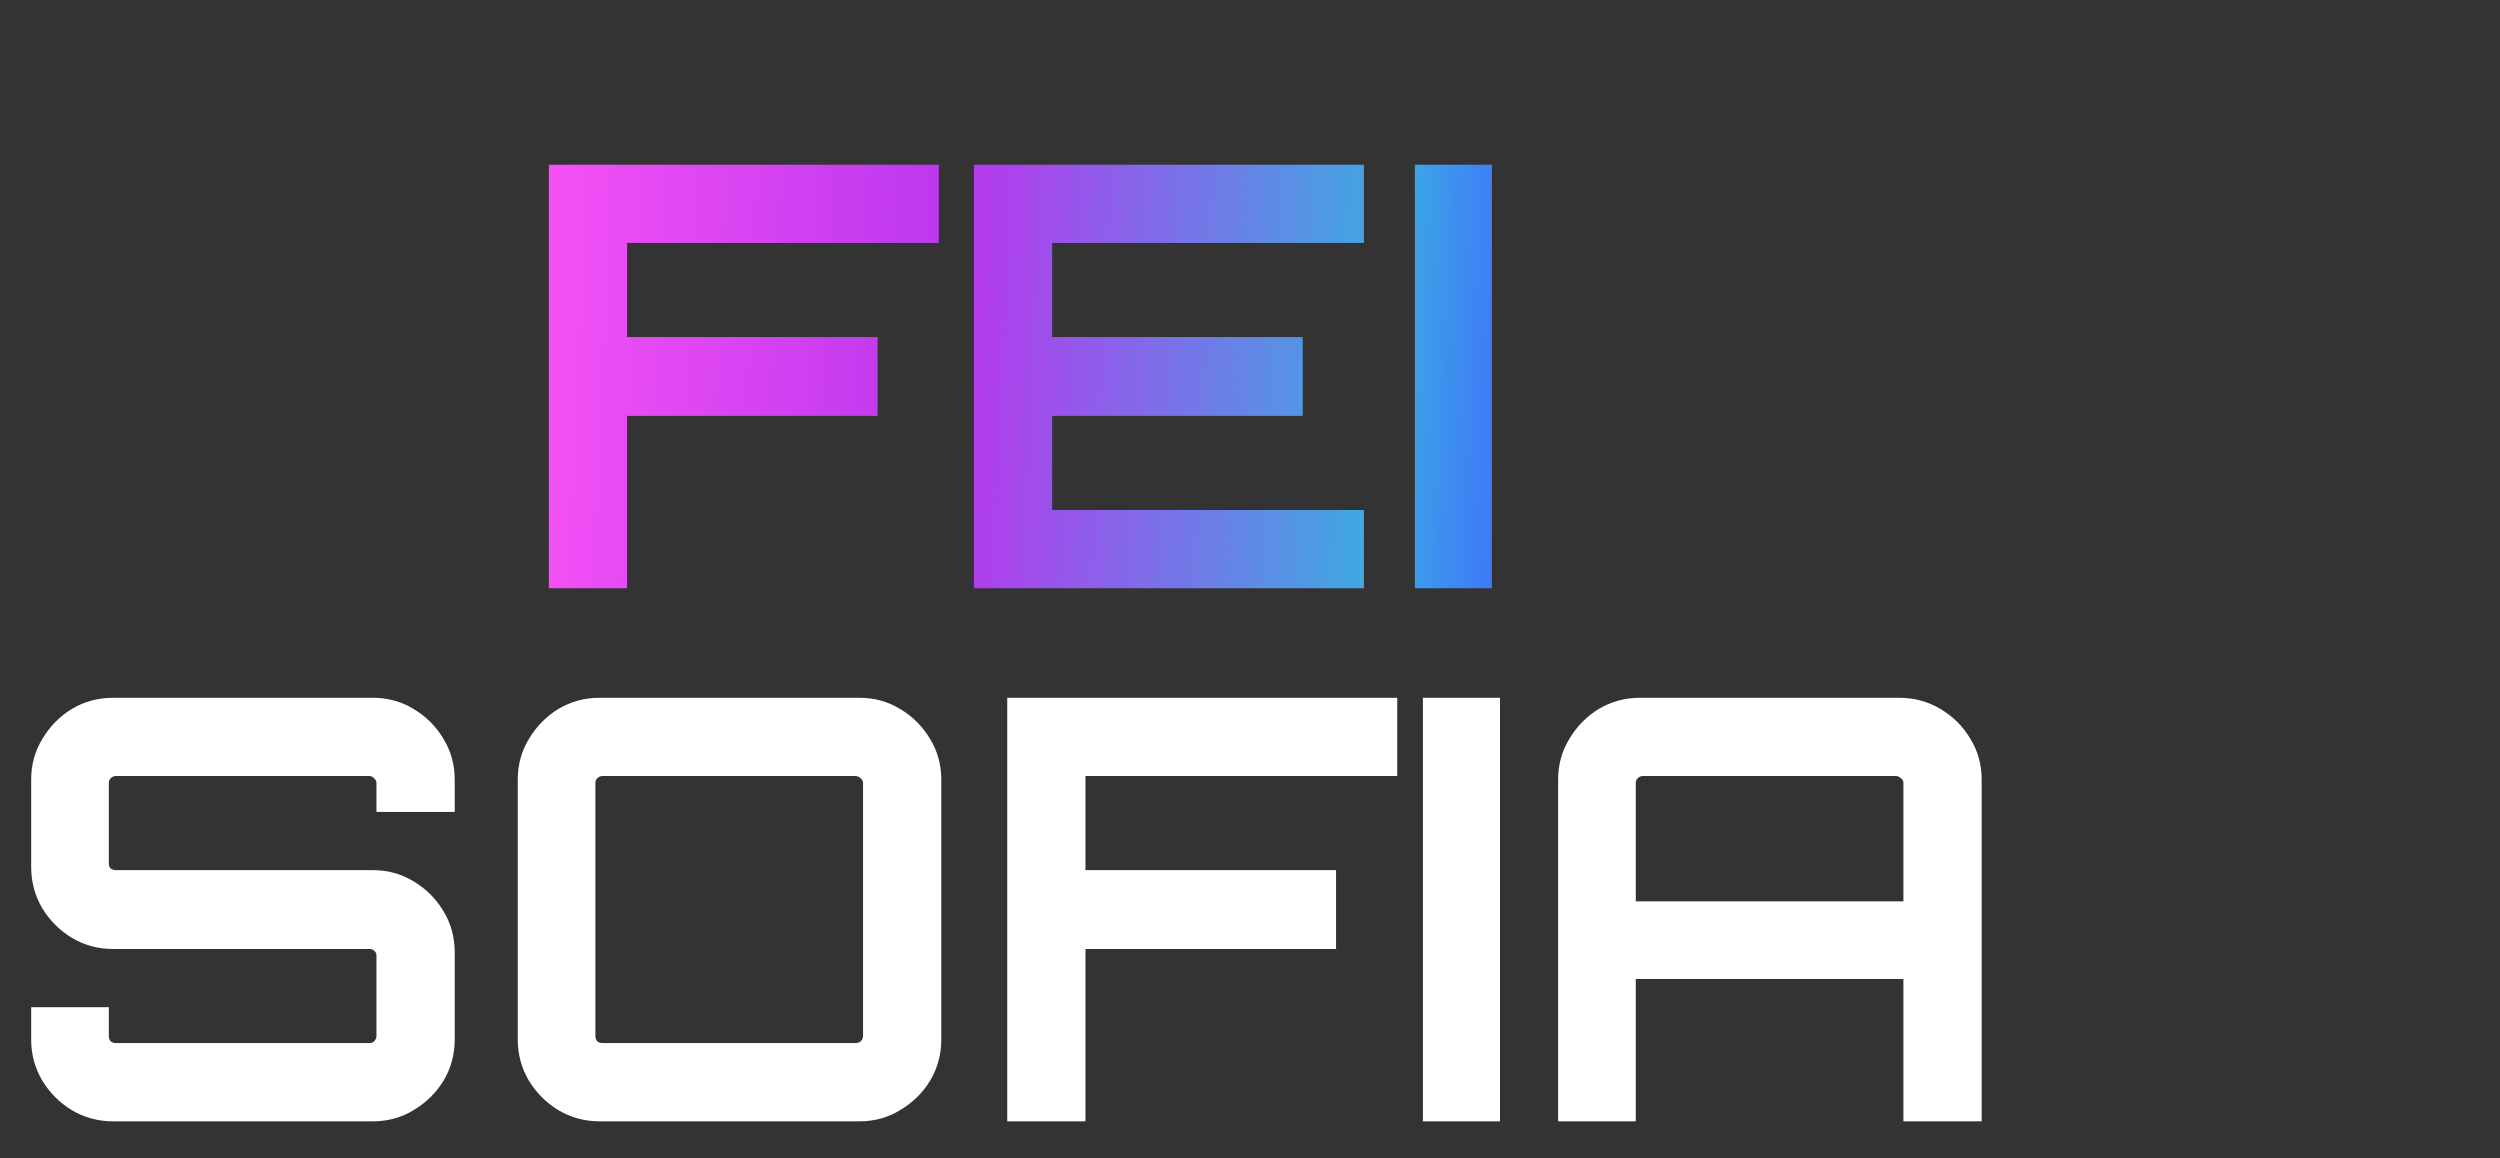 <svg width="136" height="63" viewBox="0 0 136 63" fill="none" xmlns="http://www.w3.org/2000/svg">
<rect x="0" y="0" width="136" height="63" fill="#333333" stroke="none"/>
<path d="M29.856 32V8.96H51.072V13.216H34.112V18.336H47.744V22.624H34.112V32H29.856ZM52.981 32V8.96H74.197V13.216H57.237V18.336H70.869V22.624H57.237V27.744H74.197V32H52.981ZM76.969 32V8.96H81.161V32H76.969Z" fill="url(#paint0_linear_21_5)"/>
<path d="M6.144 61C5.333 61 4.587 60.797 3.904 60.392C3.243 59.987 2.709 59.453 2.304 58.792C1.899 58.109 1.696 57.363 1.696 56.552V54.792H5.92V56.36C5.92 56.467 5.952 56.563 6.016 56.648C6.101 56.712 6.197 56.744 6.304 56.744H20.096C20.203 56.744 20.288 56.712 20.352 56.648C20.437 56.563 20.48 56.467 20.48 56.36V51.976C20.48 51.869 20.437 51.784 20.352 51.72C20.288 51.656 20.203 51.624 20.096 51.624H6.144C5.333 51.624 4.587 51.421 3.904 51.016C3.243 50.611 2.709 50.077 2.304 49.416C1.899 48.733 1.696 47.976 1.696 47.144V42.408C1.696 41.597 1.899 40.861 2.304 40.2C2.709 39.517 3.243 38.973 3.904 38.568C4.587 38.163 5.333 37.96 6.144 37.96H20.288C21.099 37.96 21.835 38.163 22.496 38.568C23.179 38.973 23.723 39.517 24.128 40.2C24.533 40.861 24.736 41.597 24.736 42.408V44.168H20.48V42.6C20.48 42.493 20.437 42.408 20.352 42.344C20.288 42.259 20.203 42.216 20.096 42.216H6.304C6.197 42.216 6.101 42.259 6.016 42.344C5.952 42.408 5.92 42.493 5.92 42.6V46.984C5.92 47.091 5.952 47.176 6.016 47.24C6.101 47.304 6.197 47.336 6.304 47.336H20.288C21.099 47.336 21.835 47.539 22.496 47.944C23.179 48.349 23.723 48.893 24.128 49.576C24.533 50.237 24.736 50.984 24.736 51.816V56.552C24.736 57.363 24.533 58.109 24.128 58.792C23.723 59.453 23.179 59.987 22.496 60.392C21.835 60.797 21.099 61 20.288 61H6.144ZM32.614 61C31.803 61 31.056 60.797 30.373 60.392C29.712 59.987 29.179 59.453 28.773 58.792C28.368 58.109 28.166 57.363 28.166 56.552V42.408C28.166 41.597 28.368 40.861 28.773 40.2C29.179 39.517 29.712 38.973 30.373 38.568C31.056 38.163 31.803 37.96 32.614 37.96H46.758C47.568 37.96 48.304 38.163 48.965 38.568C49.648 38.973 50.192 39.517 50.597 40.2C51.003 40.861 51.206 41.597 51.206 42.408V56.552C51.206 57.363 51.003 58.109 50.597 58.792C50.192 59.453 49.648 59.987 48.965 60.392C48.304 60.797 47.568 61 46.758 61H32.614ZM32.773 56.744H46.533C46.64 56.744 46.736 56.712 46.822 56.648C46.907 56.563 46.95 56.467 46.95 56.36V42.6C46.95 42.493 46.907 42.408 46.822 42.344C46.736 42.259 46.64 42.216 46.533 42.216H32.773C32.667 42.216 32.571 42.259 32.486 42.344C32.422 42.408 32.389 42.493 32.389 42.6V56.36C32.389 56.467 32.422 56.563 32.486 56.648C32.571 56.712 32.667 56.744 32.773 56.744ZM54.794 61V37.96H76.01V42.216H59.05V47.336H72.681V51.624H59.05V61H54.794ZM77.406 61V37.96H81.599V61H77.406ZM84.762 61V42.408C84.762 41.597 84.965 40.861 85.37 40.2C85.776 39.517 86.309 38.973 86.97 38.568C87.653 38.163 88.4 37.96 89.21 37.96H103.322C104.133 37.96 104.88 38.163 105.562 38.568C106.245 38.973 106.789 39.517 107.194 40.2C107.6 40.861 107.802 41.597 107.802 42.408V61H103.546V53.256H88.986V61H84.762ZM88.986 49.032H103.546V42.6C103.546 42.493 103.504 42.408 103.418 42.344C103.333 42.259 103.237 42.216 103.13 42.216H89.37C89.264 42.216 89.168 42.259 89.082 42.344C89.018 42.408 88.986 42.493 88.986 42.6V49.032Z" fill="white"/>
<defs>
<linearGradient id="paint0_linear_21_5" x1="26.044" y1="5.345" x2="86.87" y2="8.227" gradientUnits="userSpaceOnUse">
<stop stop-color="#FF56F6"/>
<stop offset="0.436" stop-color="#B936EE"/>
<stop offset="0.821" stop-color="#3BACE2"/>
<stop offset="0.952" stop-color="#406AFF"/>
</linearGradient>
</defs>
</svg>
